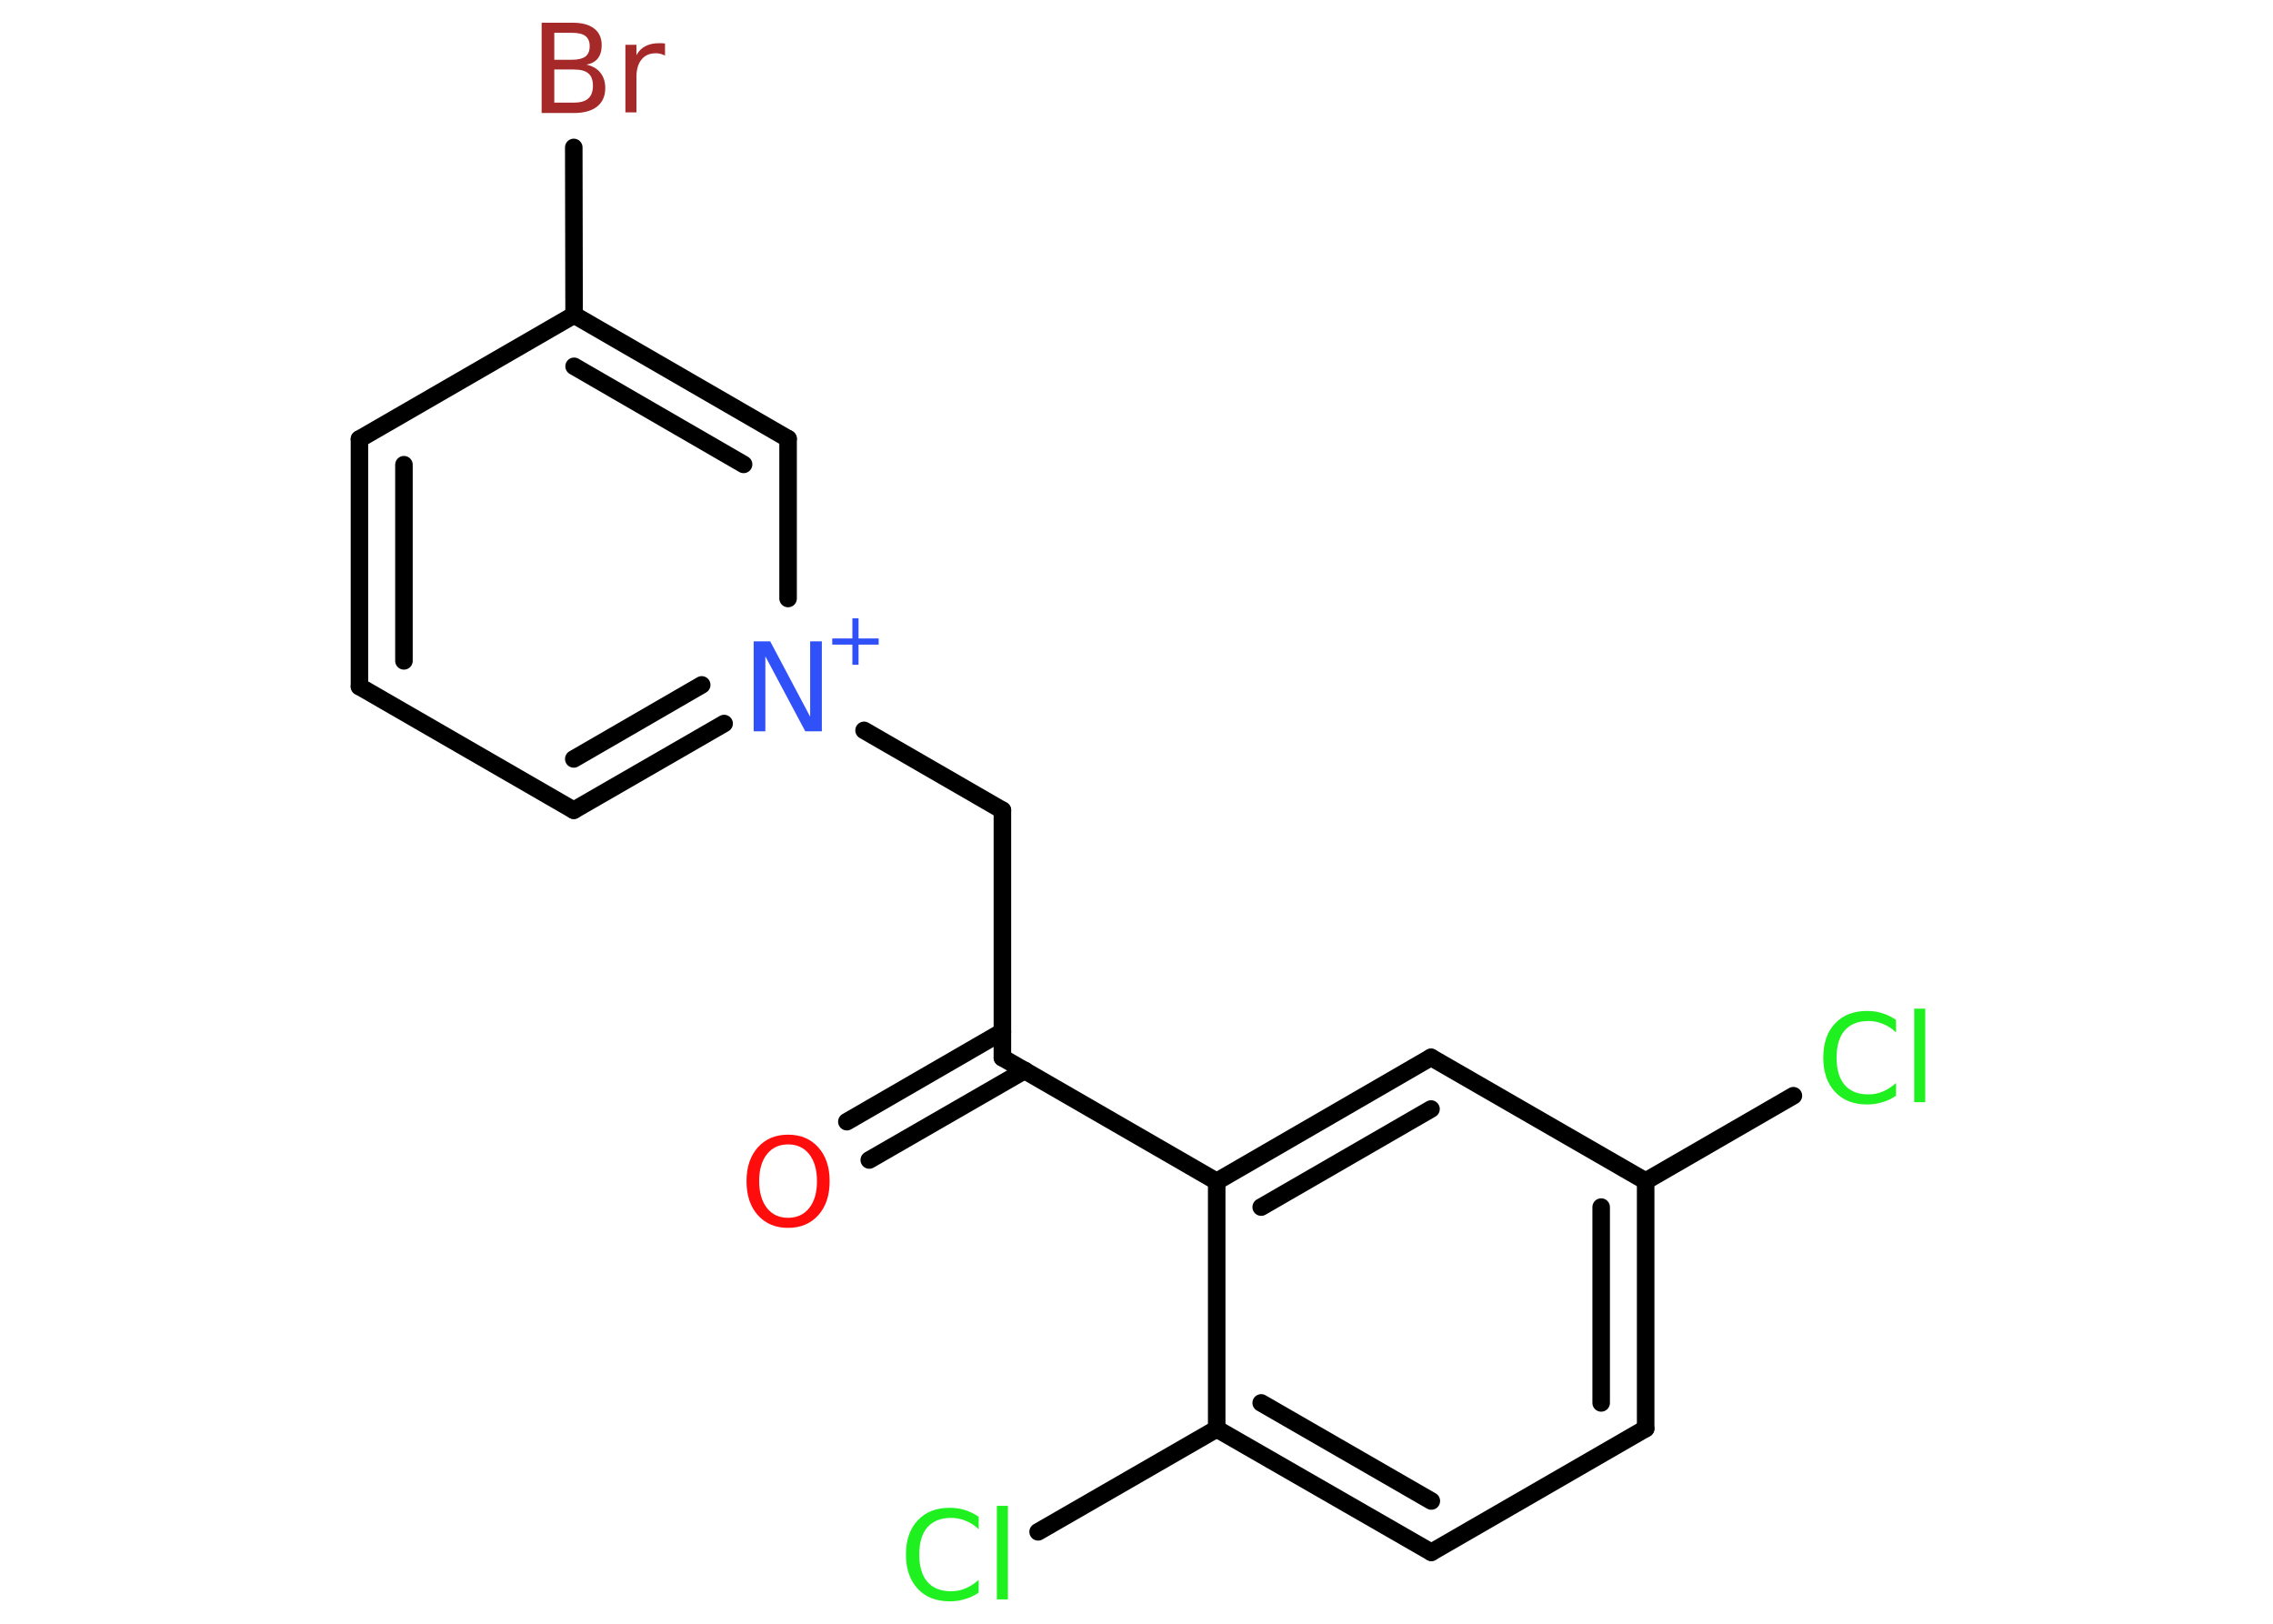 <?xml version='1.0' encoding='UTF-8'?>
<!DOCTYPE svg PUBLIC "-//W3C//DTD SVG 1.1//EN" "http://www.w3.org/Graphics/SVG/1.1/DTD/svg11.dtd">
<svg version='1.2' xmlns='http://www.w3.org/2000/svg' xmlns:xlink='http://www.w3.org/1999/xlink' width='70.0mm' height='50.0mm' viewBox='0 0 70.0 50.0'>
  <desc>Generated by the Chemistry Development Kit (http://github.com/cdk)</desc>
  <g stroke-linecap='round' stroke-linejoin='round' stroke='#000000' stroke-width='.54' fill='#1FF01F'>
    <rect x='.0' y='.0' width='70.0' height='50.0' fill='#FFFFFF' stroke='none'/>
    <g id='mol1' class='mol'>
      <g id='mol1bnd1' class='bond'>
        <line x1='26.08' y1='34.54' x2='30.87' y2='31.77'/>
        <line x1='26.77' y1='35.72' x2='31.56' y2='32.96'/>
      </g>
      <line id='mol1bnd2' class='bond' x1='30.87' y1='32.57' x2='30.87' y2='24.95'/>
      <line id='mol1bnd3' class='bond' x1='30.87' y1='24.95' x2='26.61' y2='22.49'/>
      <g id='mol1bnd4' class='bond'>
        <line x1='17.67' y1='24.95' x2='22.3' y2='22.28'/>
        <line x1='17.67' y1='23.37' x2='21.61' y2='21.09'/>
      </g>
      <line id='mol1bnd5' class='bond' x1='17.67' y1='24.95' x2='11.07' y2='21.14'/>
      <g id='mol1bnd6' class='bond'>
        <line x1='11.07' y1='13.52' x2='11.07' y2='21.14'/>
        <line x1='12.44' y1='14.31' x2='12.44' y2='20.35'/>
      </g>
      <line id='mol1bnd7' class='bond' x1='11.07' y1='13.52' x2='17.68' y2='9.7'/>
      <line id='mol1bnd8' class='bond' x1='17.68' y1='9.7' x2='17.67' y2='4.54'/>
      <g id='mol1bnd9' class='bond'>
        <line x1='24.27' y1='13.51' x2='17.68' y2='9.7'/>
        <line x1='22.9' y1='14.3' x2='17.68' y2='11.28'/>
      </g>
      <line id='mol1bnd10' class='bond' x1='24.27' y1='18.43' x2='24.27' y2='13.51'/>
      <line id='mol1bnd11' class='bond' x1='30.87' y1='32.57' x2='37.47' y2='36.38'/>
      <g id='mol1bnd12' class='bond'>
        <line x1='44.07' y1='32.56' x2='37.47' y2='36.38'/>
        <line x1='44.07' y1='34.15' x2='38.84' y2='37.17'/>
      </g>
      <line id='mol1bnd13' class='bond' x1='44.07' y1='32.56' x2='50.68' y2='36.37'/>
      <line id='mol1bnd14' class='bond' x1='50.68' y1='36.37' x2='55.23' y2='33.74'/>
      <g id='mol1bnd15' class='bond'>
        <line x1='50.68' y1='43.99' x2='50.68' y2='36.37'/>
        <line x1='49.31' y1='43.2' x2='49.31' y2='37.17'/>
      </g>
      <line id='mol1bnd16' class='bond' x1='50.68' y1='43.99' x2='44.08' y2='47.8'/>
      <g id='mol1bnd17' class='bond'>
        <line x1='37.47' y1='44.0' x2='44.08' y2='47.8'/>
        <line x1='38.84' y1='43.2' x2='44.08' y2='46.22'/>
      </g>
      <line id='mol1bnd18' class='bond' x1='37.47' y1='36.38' x2='37.47' y2='44.0'/>
      <line id='mol1bnd19' class='bond' x1='37.47' y1='44.0' x2='31.97' y2='47.17'/>
      <path id='mol1atm1' class='atom' d='M24.27 35.24q-.41 .0 -.65 .3q-.24 .3 -.24 .83q.0 .52 .24 .83q.24 .3 .65 .3q.41 .0 .65 -.3q.24 -.3 .24 -.83q.0 -.52 -.24 -.83q-.24 -.3 -.65 -.3zM24.27 34.94q.58 .0 .93 .39q.35 .39 .35 1.04q.0 .66 -.35 1.05q-.35 .39 -.93 .39q-.58 .0 -.93 -.39q-.35 -.39 -.35 -1.05q.0 -.65 .35 -1.04q.35 -.39 .93 -.39z' stroke='none' fill='#FF0D0D'/>
      <g id='mol1atm4' class='atom'>
        <path d='M23.22 19.75h.5l1.23 2.32v-2.32h.36v2.77h-.51l-1.23 -2.31v2.31h-.36v-2.77z' stroke='none' fill='#3050F8'/>
        <path d='M26.44 19.04v.62h.62v.19h-.62v.62h-.19v-.62h-.62v-.19h.62v-.62h.19z' stroke='none' fill='#3050F8'/>
      </g>
      <path id='mol1atm9' class='atom' d='M17.07 2.14v1.02h.6q.31 .0 .45 -.13q.14 -.13 .14 -.39q.0 -.26 -.14 -.38q-.14 -.12 -.45 -.12h-.6zM17.07 1.01v.83h.55q.27 .0 .41 -.1q.13 -.1 .13 -.32q.0 -.21 -.13 -.31q-.13 -.1 -.41 -.1h-.55zM16.69 .7h.95q.43 .0 .66 .18q.23 .18 .23 .51q.0 .26 -.12 .41q-.12 .15 -.35 .19q.28 .06 .43 .25q.15 .19 .15 .47q.0 .37 -.25 .57q-.25 .2 -.72 .2h-.99v-2.77zM20.48 1.71q-.06 -.03 -.13 -.05q-.07 -.02 -.15 -.02q-.29 .0 -.44 .19q-.16 .19 -.16 .54v1.09h-.34v-2.08h.34v.32q.1 -.19 .28 -.28q.17 -.09 .42 -.09q.04 .0 .08 .0q.04 .0 .1 .01v.35z' stroke='none' fill='#A62929'/>
      <path id='mol1atm14' class='atom' d='M58.39 31.39v.4q-.19 -.18 -.4 -.26q-.21 -.09 -.45 -.09q-.47 .0 -.73 .29q-.25 .29 -.25 .84q.0 .55 .25 .84q.25 .29 .73 .29q.24 .0 .45 -.09q.21 -.09 .4 -.26v.39q-.2 .14 -.42 .2q-.22 .07 -.47 .07q-.63 .0 -.99 -.39q-.36 -.39 -.36 -1.05q.0 -.67 .36 -1.05q.36 -.39 .99 -.39q.25 .0 .47 .07q.22 .07 .41 .2zM58.95 31.06h.34v2.88h-.34v-2.88z' stroke='none'/>
      <path id='mol1atm18' class='atom' d='M30.14 46.69v.4q-.19 -.18 -.4 -.26q-.21 -.09 -.45 -.09q-.47 .0 -.73 .29q-.25 .29 -.25 .84q.0 .55 .25 .84q.25 .29 .73 .29q.24 .0 .45 -.09q.21 -.09 .4 -.26v.39q-.2 .14 -.42 .2q-.22 .07 -.47 .07q-.63 .0 -.99 -.39q-.36 -.39 -.36 -1.05q.0 -.67 .36 -1.05q.36 -.39 .99 -.39q.25 .0 .47 .07q.22 .07 .41 .2zM30.7 46.37h.34v2.88h-.34v-2.88z' stroke='none'/>
    </g>
  </g>
</svg>
